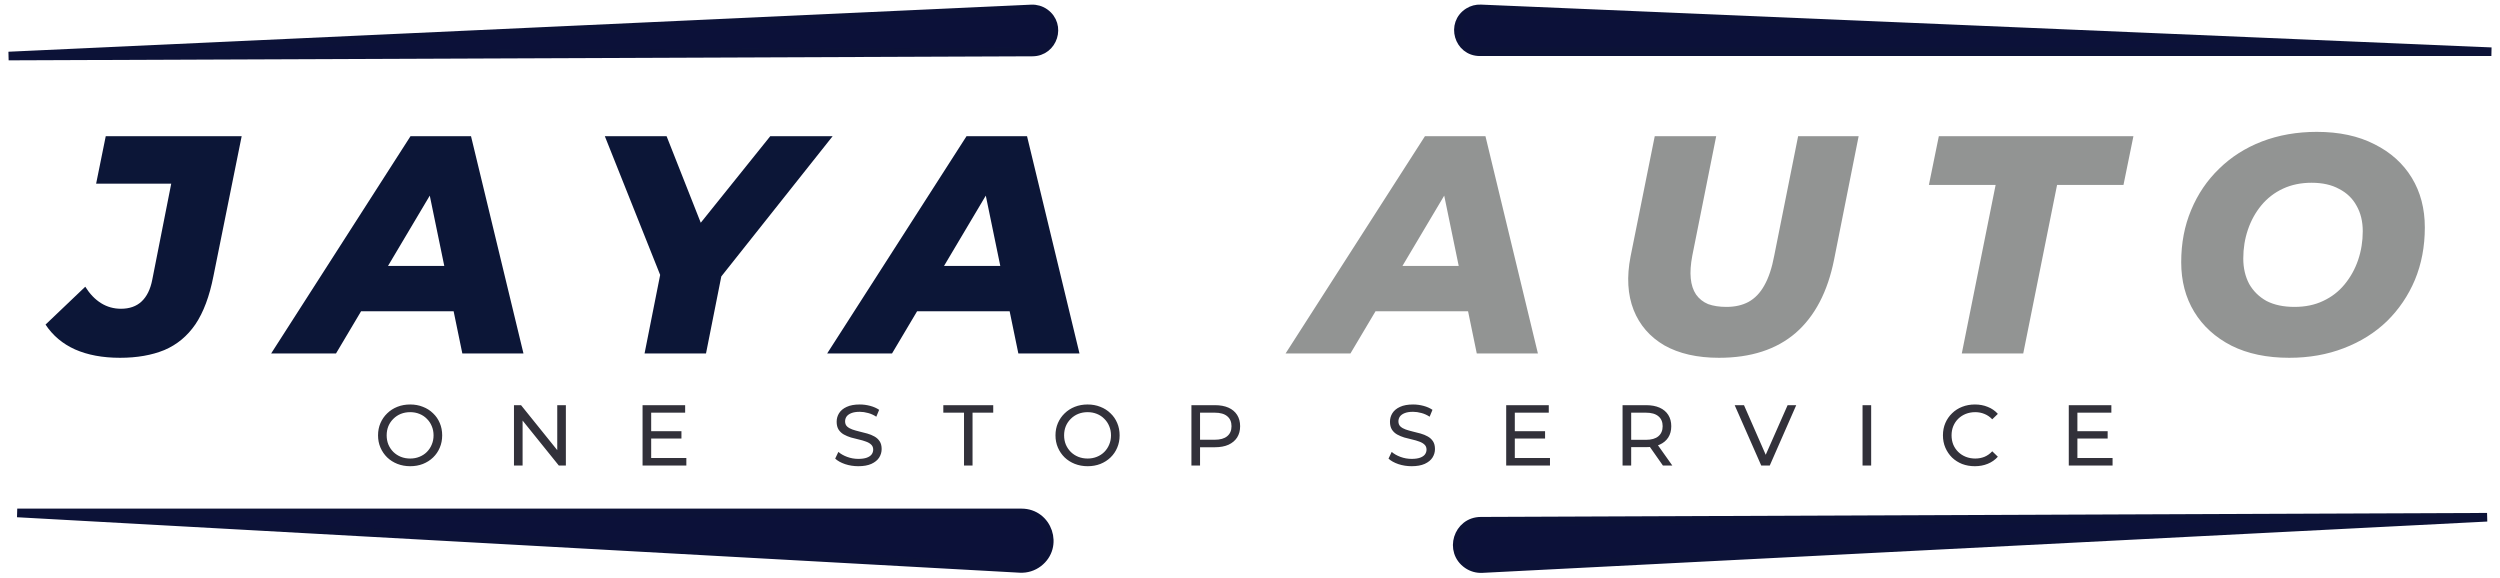 <svg width="290" height="67" viewBox="0 0 290 67" fill="none" xmlns="http://www.w3.org/2000/svg">
<path d="M119.637 1.04L1 6.5L119.762 6.031C122.186 6.021 123.175 2.911 121.203 1.502C120.748 1.177 120.196 1.014 119.637 1.04Z" fill="#0C1139"/>
<path d="M289 6L171.769 1.033C171.268 1.011 170.772 1.142 170.347 1.408C168.23 2.731 169.168 6 171.664 6H289Z" fill="#0C1139"/>
<path d="M118.49 59.5H2L118.312 65.934C119.079 65.977 119.835 65.744 120.445 65.277C122.891 63.407 121.568 59.5 118.49 59.5Z" fill="#0C1139"/>
<path d="M288.5 60L171.929 65.953C171.326 65.983 170.731 65.815 170.234 65.473C168.016 63.949 169.087 60.476 171.778 60.465L288.5 60Z" fill="#0C1139"/>
<path d="M119.637 1.04L1 6.5L119.762 6.031C122.186 6.021 123.175 2.911 121.203 1.502C120.748 1.177 120.196 1.014 119.637 1.04Z" stroke="#0C1237"/>
<path d="M289 6L171.769 1.033C171.268 1.011 170.772 1.142 170.347 1.408C168.23 2.731 169.168 6 171.664 6H289Z" stroke="#0C1237"/>
<path d="M118.49 59.5H2L118.312 65.934C119.079 65.977 119.835 65.744 120.445 65.277C122.891 63.407 121.568 59.5 118.49 59.5Z" stroke="#0C1237"/>
<path d="M288.5 60L171.929 65.953C171.326 65.983 170.731 65.815 170.234 65.473C168.016 63.949 169.087 60.476 171.778 60.465L288.5 60Z" stroke="#0C1237"/>
<path d="M13.922 41.504C11.906 41.504 10.166 41.18 8.702 40.532C7.262 39.884 6.122 38.924 5.282 37.652L9.89 33.26C10.418 34.1 11.03 34.736 11.726 35.168C12.422 35.6 13.19 35.816 14.03 35.816C15.014 35.816 15.806 35.54 16.406 34.988C17.03 34.412 17.45 33.56 17.666 32.432L19.862 21.308H11.15L12.266 15.8H28.034L24.758 32.036C24.302 34.364 23.606 36.224 22.67 37.616C21.734 38.984 20.534 39.98 19.07 40.604C17.606 41.204 15.89 41.504 13.922 41.504ZM31.454 41L47.618 15.8H54.638L60.722 41H53.63L49.13 19.184H51.938L38.978 41H31.454ZM38.51 36.104L41.39 30.848H53.702L54.494 36.104H38.51ZM74.769 41L76.893 30.308L77.685 34.664L70.161 15.8H77.325L82.725 29.48L78.333 29.516L89.349 15.8H96.585L81.609 34.664L84.021 30.308L81.897 41H74.769ZM95.952 41L112.116 15.8H119.136L125.22 41H118.128L113.628 19.184H116.436L103.476 41H95.952ZM103.008 36.104L105.888 30.848H118.2L118.992 36.104H103.008Z" fill="#0C1637"/>
<path d="M149.129 41L165.293 15.8H172.313L178.397 41H171.305L166.805 19.184H169.613L156.653 41H149.129ZM156.185 36.104L159.065 30.848H171.377L172.169 36.104H156.185ZM199.402 41.504C196.882 41.504 194.77 41.024 193.066 40.064C191.386 39.08 190.198 37.712 189.502 35.96C188.806 34.184 188.686 32.12 189.142 29.768L191.95 15.8H199.078L196.306 29.66C196.114 30.668 196.054 31.544 196.126 32.288C196.198 33.032 196.402 33.656 196.738 34.16C197.098 34.664 197.566 35.036 198.142 35.276C198.742 35.492 199.45 35.6 200.266 35.6C201.25 35.6 202.102 35.408 202.822 35.024C203.566 34.616 204.178 33.98 204.658 33.116C205.162 32.228 205.546 31.076 205.81 29.66L208.582 15.8H215.602L212.758 30.092C212.014 33.836 210.526 36.68 208.294 38.624C206.062 40.544 203.098 41.504 199.402 41.504ZM227.568 41L231.492 21.452H223.752L224.904 15.8H247.476L246.324 21.452H238.62L234.696 41H227.568ZM265.548 41.504C262.956 41.504 260.724 41.036 258.852 40.1C256.98 39.14 255.54 37.832 254.532 36.176C253.524 34.52 253.02 32.6 253.02 30.416C253.02 28.208 253.404 26.192 254.172 24.368C254.94 22.52 256.02 20.924 257.412 19.58C258.804 18.212 260.46 17.156 262.38 16.412C264.324 15.668 266.448 15.296 268.752 15.296C271.344 15.296 273.576 15.776 275.448 16.736C277.32 17.672 278.76 18.968 279.768 20.624C280.776 22.28 281.28 24.2 281.28 26.384C281.28 28.592 280.896 30.62 280.128 32.468C279.36 34.292 278.28 35.888 276.888 37.256C275.496 38.6 273.828 39.644 271.884 40.388C269.964 41.132 267.852 41.504 265.548 41.504ZM266.16 35.6C267.408 35.6 268.512 35.372 269.472 34.916C270.456 34.46 271.284 33.824 271.956 33.008C272.652 32.168 273.18 31.22 273.54 30.164C273.9 29.108 274.08 27.992 274.08 26.816C274.08 25.688 273.84 24.704 273.36 23.864C272.904 23.024 272.232 22.376 271.344 21.92C270.48 21.44 269.412 21.2 268.14 21.2C266.916 21.2 265.812 21.428 264.828 21.884C263.844 22.34 263.004 22.988 262.308 23.828C261.636 24.644 261.12 25.58 260.76 26.636C260.4 27.692 260.22 28.808 260.22 29.984C260.22 31.088 260.448 32.072 260.904 32.936C261.384 33.776 262.056 34.436 262.92 34.916C263.808 35.372 264.888 35.6 266.16 35.6Z" fill="#929493"/>
<path d="M47.583 54.08C47.05 54.08 46.553 53.99 46.093 53.81C45.64 53.63 45.246 53.38 44.913 53.06C44.58 52.733 44.32 52.353 44.133 51.92C43.946 51.487 43.853 51.013 43.853 50.5C43.853 49.987 43.946 49.513 44.133 49.08C44.32 48.647 44.58 48.27 44.913 47.95C45.246 47.623 45.64 47.37 46.093 47.19C46.546 47.01 47.043 46.92 47.583 46.92C48.116 46.92 48.606 47.01 49.053 47.19C49.506 47.363 49.9 47.613 50.233 47.94C50.573 48.26 50.833 48.637 51.013 49.07C51.2 49.503 51.293 49.98 51.293 50.5C51.293 51.02 51.2 51.497 51.013 51.93C50.833 52.363 50.573 52.743 50.233 53.07C49.9 53.39 49.506 53.64 49.053 53.82C48.606 53.993 48.116 54.08 47.583 54.08ZM47.583 53.19C47.97 53.19 48.326 53.123 48.653 52.99C48.986 52.857 49.273 52.67 49.513 52.43C49.76 52.183 49.95 51.897 50.083 51.57C50.223 51.243 50.293 50.887 50.293 50.5C50.293 50.113 50.223 49.757 50.083 49.43C49.95 49.103 49.76 48.82 49.513 48.58C49.273 48.333 48.986 48.143 48.653 48.01C48.326 47.877 47.97 47.81 47.583 47.81C47.19 47.81 46.826 47.877 46.493 48.01C46.166 48.143 45.88 48.333 45.633 48.58C45.386 48.82 45.193 49.103 45.053 49.43C44.92 49.757 44.853 50.113 44.853 50.5C44.853 50.887 44.92 51.243 45.053 51.57C45.193 51.897 45.386 52.183 45.633 52.43C45.88 52.67 46.166 52.857 46.493 52.99C46.826 53.123 47.19 53.19 47.583 53.19ZM59.621 54V47H60.441L65.072 52.75H64.641V47H65.641V54H64.822L60.191 48.25H60.621V54H59.621ZM75.447 50.02H79.047V50.87H75.447V50.02ZM75.537 53.13H79.617V54H74.537V47H79.477V47.87H75.537V53.13ZM99.561 54.08C99.028 54.08 98.518 54 98.031 53.84C97.545 53.673 97.162 53.46 96.882 53.2L97.251 52.42C97.518 52.653 97.858 52.847 98.272 53C98.685 53.153 99.115 53.23 99.561 53.23C99.968 53.23 100.298 53.183 100.551 53.09C100.805 52.997 100.991 52.87 101.111 52.71C101.231 52.543 101.291 52.357 101.291 52.15C101.291 51.91 101.211 51.717 101.051 51.57C100.898 51.423 100.695 51.307 100.441 51.22C100.195 51.127 99.921 51.047 99.621 50.98C99.322 50.913 99.018 50.837 98.712 50.75C98.412 50.657 98.135 50.54 97.882 50.4C97.635 50.26 97.435 50.073 97.281 49.84C97.128 49.6 97.052 49.293 97.052 48.92C97.052 48.56 97.145 48.23 97.332 47.93C97.525 47.623 97.818 47.38 98.212 47.2C98.612 47.013 99.118 46.92 99.731 46.92C100.138 46.92 100.541 46.973 100.941 47.08C101.341 47.187 101.688 47.34 101.981 47.54L101.651 48.34C101.351 48.14 101.035 47.997 100.701 47.91C100.368 47.817 100.045 47.77 99.731 47.77C99.338 47.77 99.015 47.82 98.761 47.92C98.508 48.02 98.322 48.153 98.201 48.32C98.088 48.487 98.031 48.673 98.031 48.88C98.031 49.127 98.108 49.323 98.261 49.47C98.421 49.617 98.625 49.733 98.871 49.82C99.125 49.907 99.401 49.987 99.701 50.06C100.001 50.127 100.301 50.203 100.601 50.29C100.908 50.377 101.185 50.49 101.431 50.63C101.685 50.77 101.888 50.957 102.041 51.19C102.195 51.423 102.271 51.723 102.271 52.09C102.271 52.443 102.175 52.773 101.981 53.08C101.788 53.38 101.488 53.623 101.081 53.81C100.681 53.99 100.175 54.08 99.561 54.08ZM111.825 54V47.87H109.425V47H115.215V47.87H112.815V54H111.825ZM126.166 54.08C125.633 54.08 125.136 53.99 124.676 53.81C124.223 53.63 123.83 53.38 123.496 53.06C123.163 52.733 122.903 52.353 122.716 51.92C122.53 51.487 122.436 51.013 122.436 50.5C122.436 49.987 122.53 49.513 122.716 49.08C122.903 48.647 123.163 48.27 123.496 47.95C123.83 47.623 124.223 47.37 124.676 47.19C125.13 47.01 125.626 46.92 126.166 46.92C126.7 46.92 127.19 47.01 127.636 47.19C128.09 47.363 128.483 47.613 128.816 47.94C129.156 48.26 129.416 48.637 129.596 49.07C129.783 49.503 129.876 49.98 129.876 50.5C129.876 51.02 129.783 51.497 129.596 51.93C129.416 52.363 129.156 52.743 128.816 53.07C128.483 53.39 128.09 53.64 127.636 53.82C127.19 53.993 126.7 54.08 126.166 54.08ZM126.166 53.19C126.553 53.19 126.91 53.123 127.236 52.99C127.57 52.857 127.856 52.67 128.096 52.43C128.343 52.183 128.533 51.897 128.666 51.57C128.806 51.243 128.876 50.887 128.876 50.5C128.876 50.113 128.806 49.757 128.666 49.43C128.533 49.103 128.343 48.82 128.096 48.58C127.856 48.333 127.57 48.143 127.236 48.01C126.91 47.877 126.553 47.81 126.166 47.81C125.773 47.81 125.41 47.877 125.076 48.01C124.75 48.143 124.463 48.333 124.216 48.58C123.97 48.82 123.776 49.103 123.636 49.43C123.503 49.757 123.436 50.113 123.436 50.5C123.436 50.887 123.503 51.243 123.636 51.57C123.776 51.897 123.97 52.183 124.216 52.43C124.463 52.67 124.75 52.857 125.076 52.99C125.41 53.123 125.773 53.19 126.166 53.19ZM138.205 54V47H140.935C141.548 47 142.071 47.097 142.505 47.29C142.938 47.483 143.271 47.763 143.505 48.13C143.738 48.497 143.855 48.933 143.855 49.44C143.855 49.947 143.738 50.383 143.505 50.75C143.271 51.11 142.938 51.39 142.505 51.59C142.071 51.783 141.548 51.88 140.935 51.88H138.755L139.205 51.41V54H138.205ZM139.205 51.51L138.755 51.01H140.905C141.545 51.01 142.028 50.873 142.355 50.6C142.688 50.327 142.855 49.94 142.855 49.44C142.855 48.94 142.688 48.553 142.355 48.28C142.028 48.007 141.545 47.87 140.905 47.87H138.755L139.205 47.37V51.51ZM163.747 54.08C163.214 54.08 162.704 54 162.217 53.84C161.73 53.673 161.347 53.46 161.067 53.2L161.437 52.42C161.704 52.653 162.044 52.847 162.457 53C162.87 53.153 163.3 53.23 163.747 53.23C164.154 53.23 164.484 53.183 164.737 53.09C164.99 52.997 165.177 52.87 165.297 52.71C165.417 52.543 165.477 52.357 165.477 52.15C165.477 51.91 165.397 51.717 165.237 51.57C165.084 51.423 164.88 51.307 164.627 51.22C164.38 51.127 164.107 51.047 163.807 50.98C163.507 50.913 163.204 50.837 162.897 50.75C162.597 50.657 162.32 50.54 162.067 50.4C161.82 50.26 161.62 50.073 161.467 49.84C161.314 49.6 161.237 49.293 161.237 48.92C161.237 48.56 161.33 48.23 161.517 47.93C161.71 47.623 162.004 47.38 162.397 47.2C162.797 47.013 163.304 46.92 163.917 46.92C164.324 46.92 164.727 46.973 165.127 47.08C165.527 47.187 165.874 47.34 166.167 47.54L165.837 48.34C165.537 48.14 165.22 47.997 164.887 47.91C164.554 47.817 164.23 47.77 163.917 47.77C163.524 47.77 163.2 47.82 162.947 47.92C162.694 48.02 162.507 48.153 162.387 48.32C162.274 48.487 162.217 48.673 162.217 48.88C162.217 49.127 162.294 49.323 162.447 49.47C162.607 49.617 162.81 49.733 163.057 49.82C163.31 49.907 163.587 49.987 163.887 50.06C164.187 50.127 164.487 50.203 164.787 50.29C165.094 50.377 165.37 50.49 165.617 50.63C165.87 50.77 166.074 50.957 166.227 51.19C166.38 51.423 166.457 51.723 166.457 52.09C166.457 52.443 166.36 52.773 166.167 53.08C165.974 53.38 165.674 53.623 165.267 53.81C164.867 53.99 164.36 54.08 163.747 54.08ZM175.628 50.02H179.228V50.87H175.628V50.02ZM175.718 53.13H179.798V54H174.718V47H179.658V47.87H175.718V53.13ZM188.217 54V47H190.947C191.561 47 192.084 47.097 192.517 47.29C192.951 47.483 193.284 47.763 193.517 48.13C193.751 48.497 193.867 48.933 193.867 49.44C193.867 49.947 193.751 50.383 193.517 50.75C193.284 51.11 192.951 51.387 192.517 51.58C192.084 51.773 191.561 51.87 190.947 51.87H188.767L189.217 51.41V54H188.217ZM192.897 54L191.117 51.46H192.187L193.987 54H192.897ZM189.217 51.51L188.767 51.02H190.917C191.557 51.02 192.041 50.883 192.367 50.61C192.701 50.33 192.867 49.94 192.867 49.44C192.867 48.94 192.701 48.553 192.367 48.28C192.041 48.007 191.557 47.87 190.917 47.87H188.767L189.217 47.37V51.51ZM204.303 54L201.223 47H202.303L205.133 53.46H204.513L207.363 47H208.363L205.293 54H204.303ZM216.055 54V47H217.055V54H216.055ZM229.081 54.08C228.548 54.08 228.055 53.993 227.601 53.82C227.155 53.64 226.765 53.39 226.431 53.07C226.105 52.743 225.848 52.363 225.661 51.93C225.475 51.497 225.381 51.02 225.381 50.5C225.381 49.98 225.475 49.503 225.661 49.07C225.848 48.637 226.108 48.26 226.441 47.94C226.775 47.613 227.165 47.363 227.611 47.19C228.065 47.01 228.558 46.92 229.091 46.92C229.631 46.92 230.128 47.013 230.581 47.2C231.041 47.38 231.431 47.65 231.751 48.01L231.101 48.64C230.835 48.36 230.535 48.153 230.201 48.02C229.868 47.88 229.511 47.81 229.131 47.81C228.738 47.81 228.371 47.877 228.031 48.01C227.698 48.143 227.408 48.33 227.161 48.57C226.915 48.81 226.721 49.097 226.581 49.43C226.448 49.757 226.381 50.113 226.381 50.5C226.381 50.887 226.448 51.247 226.581 51.58C226.721 51.907 226.915 52.19 227.161 52.43C227.408 52.67 227.698 52.857 228.031 52.99C228.371 53.123 228.738 53.19 229.131 53.19C229.511 53.19 229.868 53.123 230.201 52.99C230.535 52.85 230.835 52.637 231.101 52.35L231.751 52.98C231.431 53.34 231.041 53.613 230.581 53.8C230.128 53.987 229.628 54.08 229.081 54.08ZM240.888 50.02H244.488V50.87H240.888V50.02ZM240.978 53.13H245.058V54H239.978V47H244.918V47.87H240.978V53.13Z" fill="#32313A"/>
</svg>
